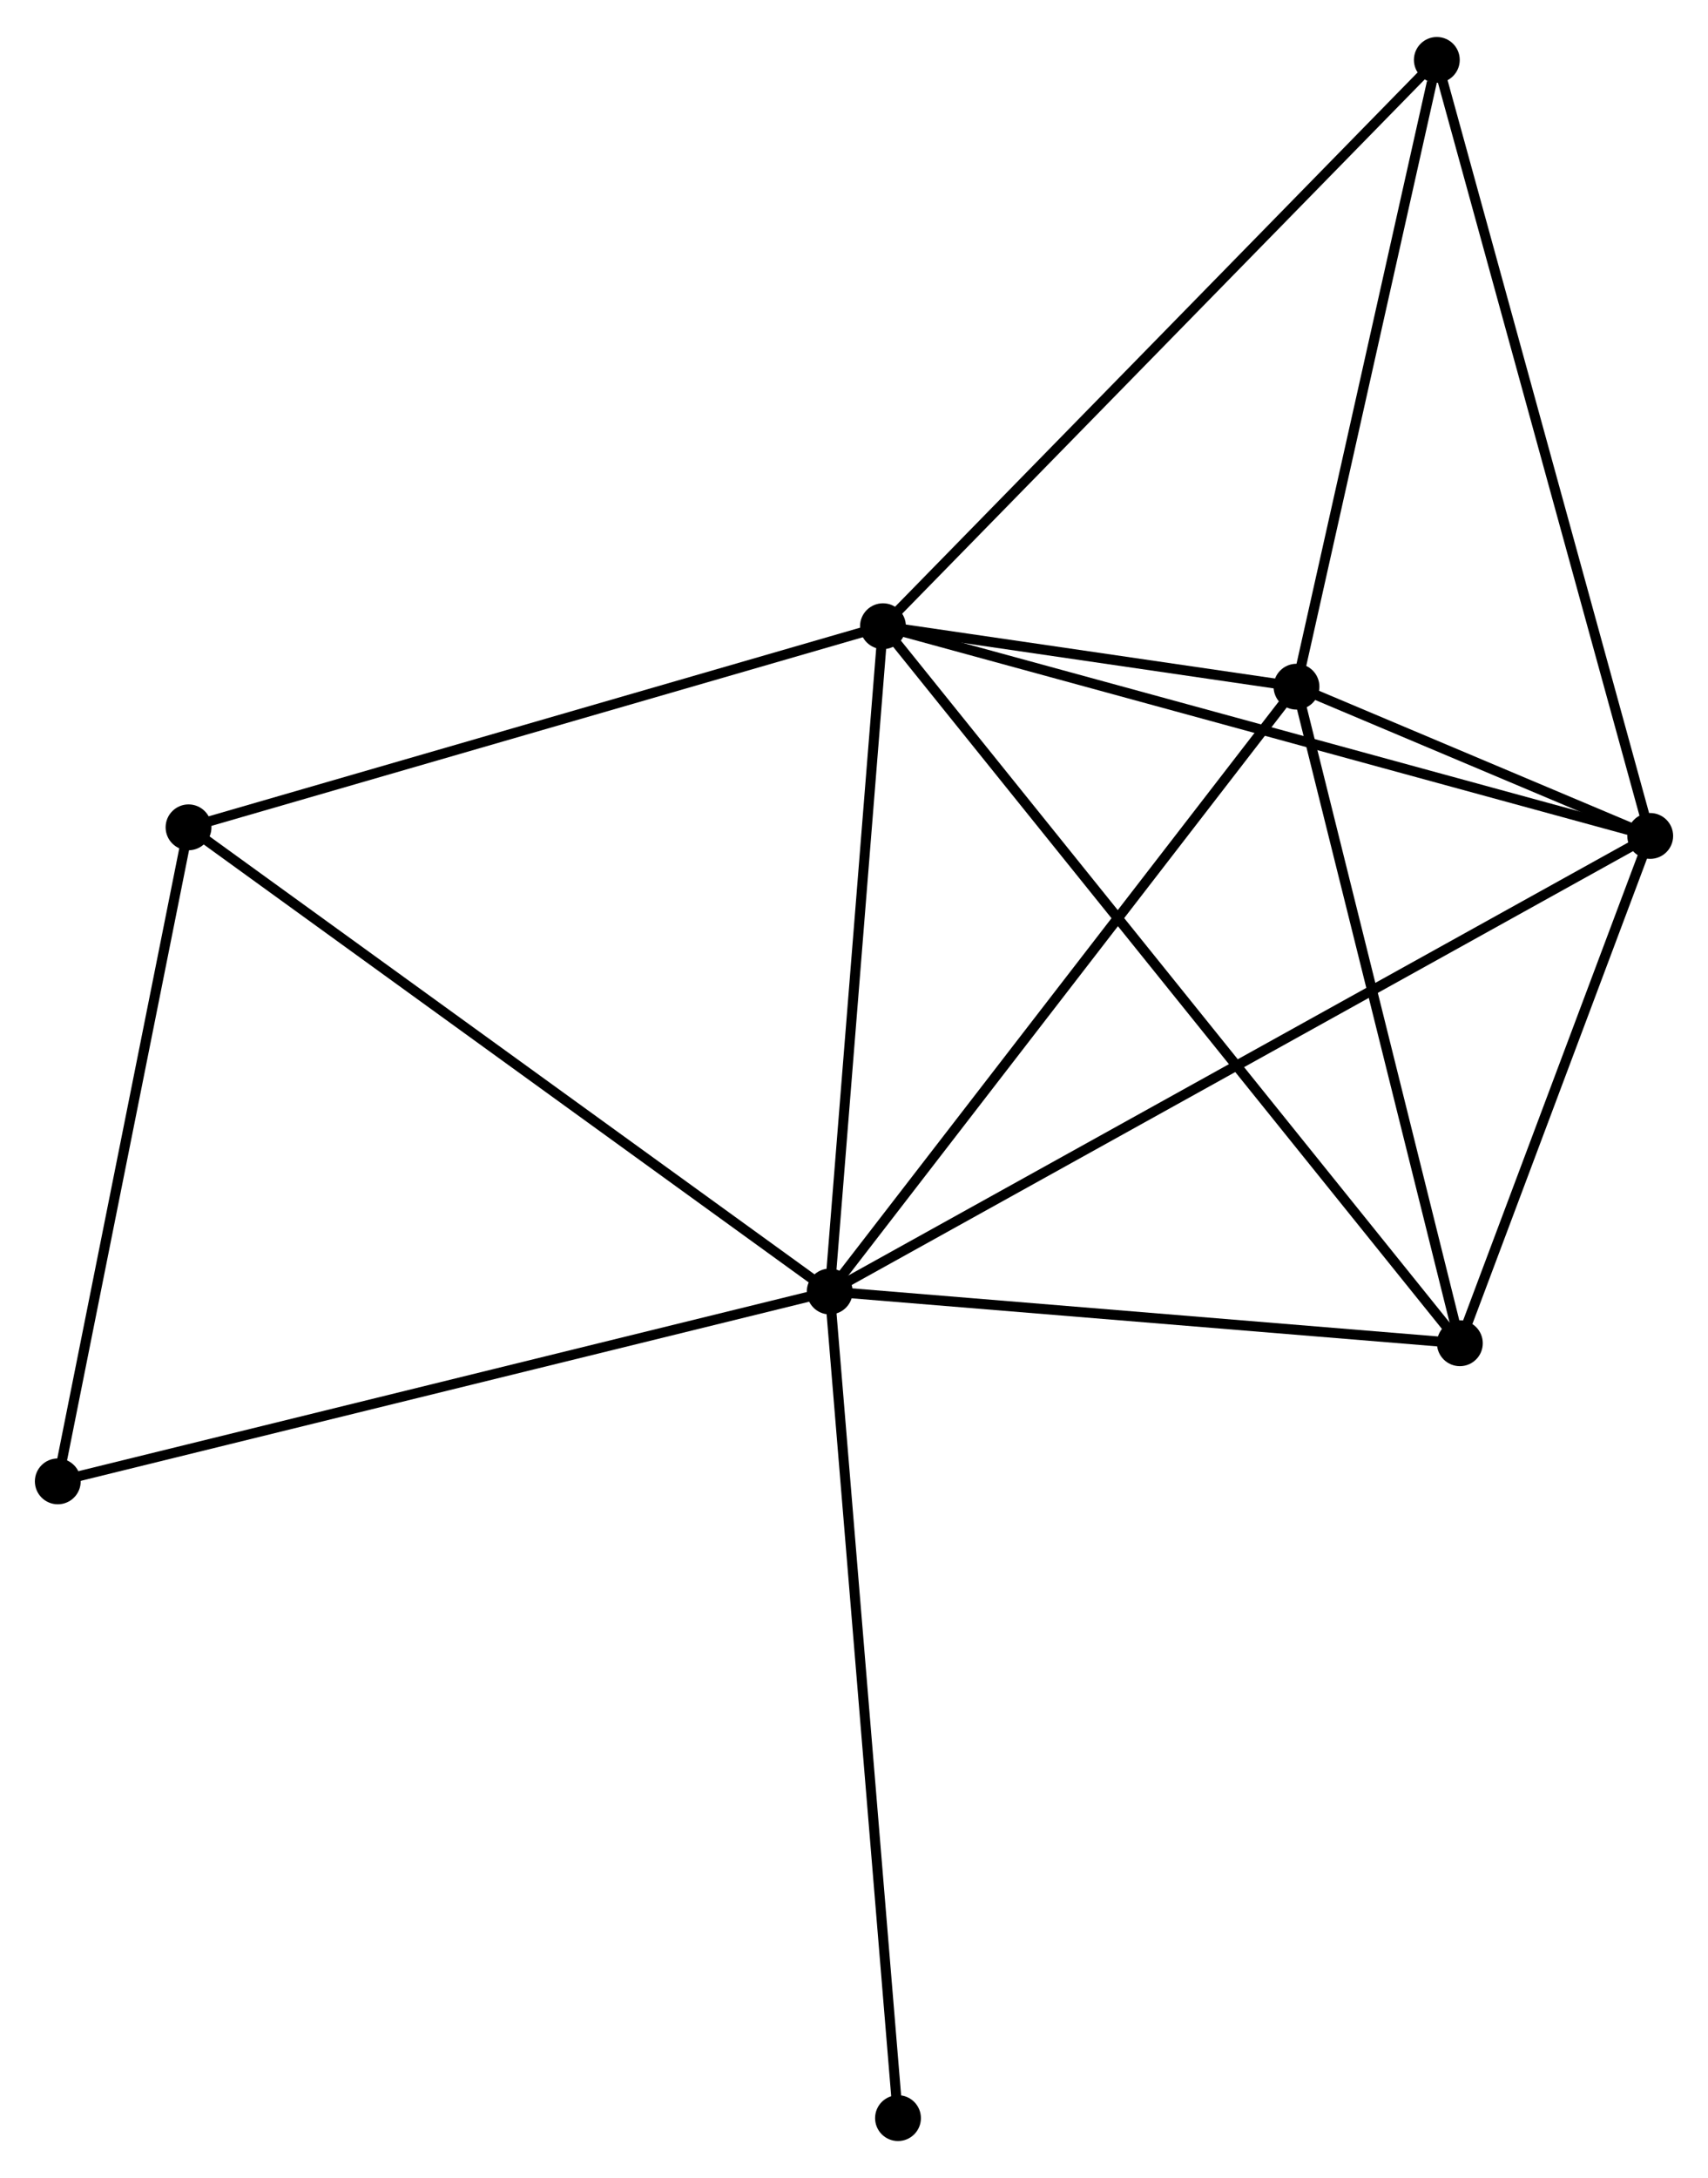 <?xml version="1.0" encoding="UTF-8" standalone="no"?>
<!DOCTYPE svg PUBLIC "-//W3C//DTD SVG 1.1//EN"
 "http://www.w3.org/Graphics/SVG/1.1/DTD/svg11.dtd">
<!-- Generated by graphviz version 2.36.0 (20140111.2315)
 -->
<!-- Title: %3 Pages: 1 -->
<svg width="171pt" height="218pt"
 viewBox="0.00 0.00 171.41 218.10" xmlns="http://www.w3.org/2000/svg" xmlns:xlink="http://www.w3.org/1999/xlink">
<g id="graph0" class="graph" transform="scale(1 1) rotate(0) translate(4 214.095)">
<title>%3</title>
<!-- 0 -->
<g id="node1" class="node"><title>0</title>
<ellipse fill="black" stroke="black" cx="79.269" cy="-84.733" rx="1.8" ry="1.8"/>
</g>
<!-- 1 -->
<g id="node2" class="node"><title>1</title>
<ellipse fill="black" stroke="black" cx="84.612" cy="-151.479" rx="1.8" ry="1.8"/>
</g>
<!-- 0&#45;&#45;1 -->
<g id="edge1" class="edge"><title>0&#45;&#45;1</title>
<path fill="none" stroke="black" d="M79.423,-86.658C80.203,-96.405 83.709,-140.207 84.467,-149.672"/>
</g>
<!-- 2 -->
<g id="node3" class="node"><title>2</title>
<ellipse fill="black" stroke="black" cx="126.112" cy="-145.413" rx="1.8" ry="1.8"/>
</g>
<!-- 0&#45;&#45;2 -->
<g id="edge2" class="edge"><title>0&#45;&#45;2</title>
<path fill="none" stroke="black" d="M80.427,-86.233C86.851,-94.555 118.07,-134.996 124.823,-143.743"/>
</g>
<!-- 3 -->
<g id="node4" class="node"><title>3</title>
<ellipse fill="black" stroke="black" cx="161.611" cy="-130.438" rx="1.8" ry="1.8"/>
</g>
<!-- 0&#45;&#45;3 -->
<g id="edge3" class="edge"><title>0&#45;&#45;3</title>
<path fill="none" stroke="black" d="M80.988,-85.687C91.704,-91.635 149.212,-123.556 159.9,-129.489"/>
</g>
<!-- 4 -->
<g id="node5" class="node"><title>4</title>
<ellipse fill="black" stroke="black" cx="142.508" cy="-79.541" rx="1.8" ry="1.8"/>
</g>
<!-- 0&#45;&#45;4 -->
<g id="edge4" class="edge"><title>0&#45;&#45;4</title>
<path fill="none" stroke="black" d="M81.093,-84.583C90.166,-83.838 130.382,-80.536 140.294,-79.723"/>
</g>
<!-- 6 -->
<g id="node6" class="node"><title>6</title>
<ellipse fill="black" stroke="black" cx="14.921" cy="-131.302" rx="1.8" ry="1.8"/>
</g>
<!-- 0&#45;&#45;6 -->
<g id="edge5" class="edge"><title>0&#45;&#45;6</title>
<path fill="none" stroke="black" d="M77.678,-85.884C68.853,-92.271 25.968,-123.307 16.693,-130.02"/>
</g>
<!-- 7 -->
<g id="node7" class="node"><title>7</title>
<ellipse fill="black" stroke="black" cx="1.8" cy="-65.684" rx="1.8" ry="1.8"/>
</g>
<!-- 0&#45;&#45;7 -->
<g id="edge6" class="edge"><title>0&#45;&#45;7</title>
<path fill="none" stroke="black" d="M77.354,-84.262C66.636,-81.626 14.19,-68.731 3.648,-66.139"/>
</g>
<!-- 8 -->
<g id="node8" class="node"><title>8</title>
<ellipse fill="black" stroke="black" cx="86.121" cy="-1.8" rx="1.8" ry="1.8"/>
</g>
<!-- 0&#45;&#45;8 -->
<g id="edge7" class="edge"><title>0&#45;&#45;8</title>
<path fill="none" stroke="black" d="M79.438,-82.683C80.386,-71.209 85.025,-15.064 85.958,-3.778"/>
</g>
<!-- 1&#45;&#45;2 -->
<g id="edge8" class="edge"><title>1&#45;&#45;2</title>
<path fill="none" stroke="black" d="M86.395,-151.218C93.097,-150.238 116.765,-146.779 123.997,-145.722"/>
</g>
<!-- 1&#45;&#45;3 -->
<g id="edge9" class="edge"><title>1&#45;&#45;3</title>
<path fill="none" stroke="black" d="M86.515,-150.958C97.168,-148.047 149.295,-133.803 159.774,-130.94"/>
</g>
<!-- 1&#45;&#45;4 -->
<g id="edge10" class="edge"><title>1&#45;&#45;4</title>
<path fill="none" stroke="black" d="M85.821,-149.976C93.356,-140.614 133.79,-90.373 141.305,-81.035"/>
</g>
<!-- 1&#45;&#45;6 -->
<g id="edge12" class="edge"><title>1&#45;&#45;6</title>
<path fill="none" stroke="black" d="M82.601,-150.896C72.424,-147.95 26.691,-134.709 16.808,-131.848"/>
</g>
<!-- 5 -->
<g id="node9" class="node"><title>5</title>
<ellipse fill="black" stroke="black" cx="140.196" cy="-208.295" rx="1.8" ry="1.8"/>
</g>
<!-- 1&#45;&#45;5 -->
<g id="edge11" class="edge"><title>1&#45;&#45;5</title>
<path fill="none" stroke="black" d="M85.986,-152.883C93.609,-160.675 130.654,-198.541 138.666,-206.731"/>
</g>
<!-- 2&#45;&#45;3 -->
<g id="edge13" class="edge"><title>2&#45;&#45;3</title>
<path fill="none" stroke="black" d="M128.021,-144.608C134.242,-141.984 153.878,-133.7 159.862,-131.176"/>
</g>
<!-- 2&#45;&#45;4 -->
<g id="edge14" class="edge"><title>2&#45;&#45;4</title>
<path fill="none" stroke="black" d="M126.585,-143.513C128.98,-133.894 139.739,-90.665 142.064,-81.324"/>
</g>
<!-- 2&#45;&#45;5 -->
<g id="edge15" class="edge"><title>2&#45;&#45;5</title>
<path fill="none" stroke="black" d="M126.519,-147.227C128.539,-156.249 137.496,-196.238 139.703,-206.094"/>
</g>
<!-- 3&#45;&#45;4 -->
<g id="edge16" class="edge"><title>3&#45;&#45;4</title>
<path fill="none" stroke="black" d="M160.975,-128.745C158.075,-121.017 146.111,-89.141 143.166,-81.293"/>
</g>
<!-- 3&#45;&#45;5 -->
<g id="edge17" class="edge"><title>3&#45;&#45;5</title>
<path fill="none" stroke="black" d="M161.081,-132.363C158.119,-143.134 143.621,-195.843 140.707,-206.438"/>
</g>
<!-- 6&#45;&#45;7 -->
<g id="edge18" class="edge"><title>6&#45;&#45;7</title>
<path fill="none" stroke="black" d="M14.543,-129.409C12.627,-119.827 4.016,-76.766 2.155,-67.461"/>
</g>
</g>
</svg>
